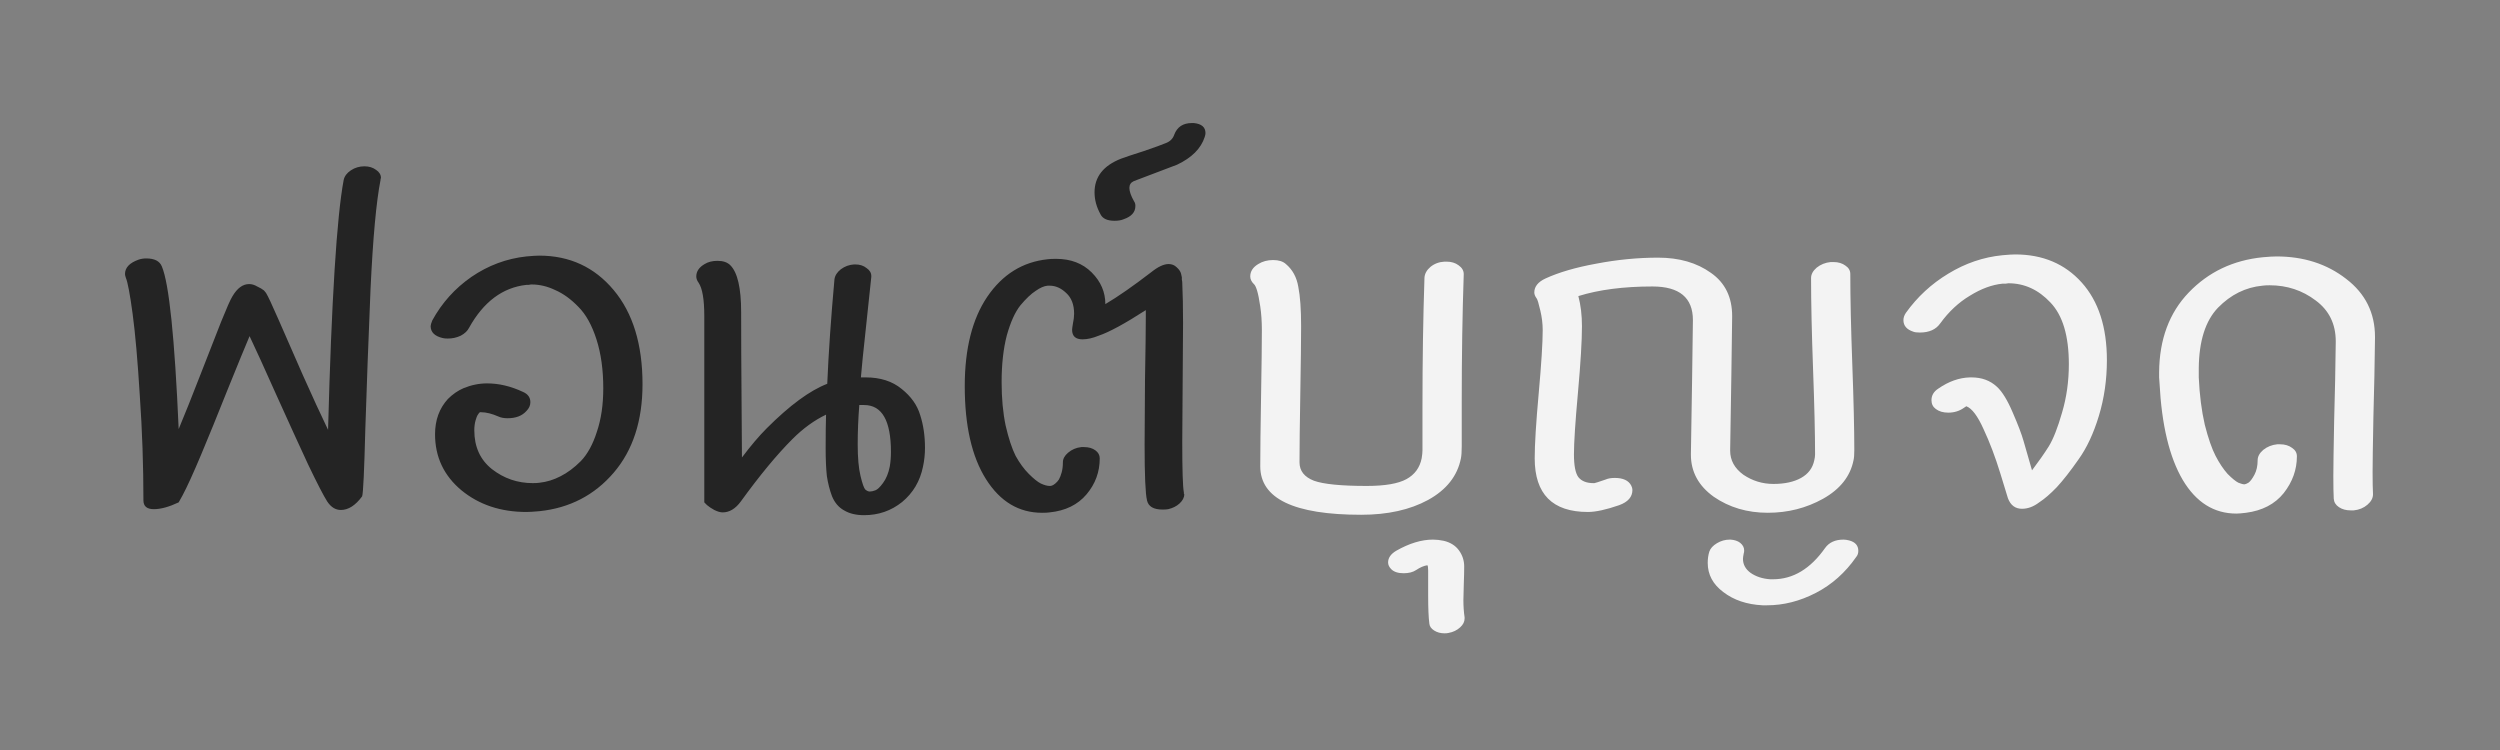 <svg xmlns="http://www.w3.org/2000/svg" width="300" height="90" viewBox="0 0 300 90"><rect x="0" y="0" width="300" height="90" fill="#808080" stroke="none"/><g fill-opacity=".9" font-weight="400" font-family="Boon" letter-spacing="0" word-spacing="0"><path d="M43.742 19.958q.817 0 1.394.432.577.385.577.962 0 .048-.048.144v.096q-.77 3.893-1.202 13.121-.385 9.229-.625 16.775-.192 7.546-.384 8.074-1.202 1.634-2.548 1.634-.961 0-1.634-1.009-.673-1.057-2.307-4.47-1.586-3.412-3.797-8.315-2.21-4.95-3.22-7.065-.817 1.922-2.644 6.44-1.778 4.47-3.172 7.787-1.394 3.316-2.21 4.854-.097.144-.241.433-.144.288-.24.432-1.73.817-2.98.817t-1.25-1.057q0-6.296-.433-12.545-.384-6.296-.865-9.853-.48-3.556-.817-4.325-.096-.29-.096-.433 0-1.154 1.634-1.73.433-.145.913-.145 1.49 0 1.875.962 1.298 3.076 2.019 19.514 1.105-2.644 2.595-6.489 1.538-3.893 2.5-6.392 1.009-2.5 1.345-3.028.865-1.49 2.019-1.49.48 0 .961.288.529.24.817.48l.24.289q.337.529 1.49 3.172 1.154 2.596 2.884 6.585 1.779 3.99 3.076 6.68.625-23.358 1.875-29.991.144-.673.865-1.153.72-.481 1.634-.481zm9.425 20.619q-1.49-.336-1.49-1.442 0-.192.192-.673 1.73-3.172 4.71-5.239 3.028-2.066 6.585-2.45 1.058-.097 1.538-.097 5.48 0 8.94 4.134 3.46 4.133 3.46 11.294 0 6.585-3.46 10.623-3.46 4.037-8.892 4.614-1.057.096-1.586.096-4.614 0-7.786-2.596-3.172-2.643-3.172-6.729 0-2.547 1.538-4.23.865-.864 1.874-1.297 1.394-.577 2.836-.577 2.115 0 4.278 1.01.913.384.913 1.25 0 .576-.48 1.057-.77.865-2.26.865-.625 0-1.057-.192-1.202-.53-2.115-.53h-.144q-.096.049-.24.29-.145.192-.289.72-.144.529-.144 1.154 0 2.98 2.115 4.662 2.163 1.682 4.902 1.682.529 0 .817-.048 1.298-.144 2.5-.769 1.25-.625 2.45-1.826 1.202-1.25 1.923-3.509.77-2.259.77-5.239 0-3.316-.818-5.864-.817-2.547-2.163-3.893-1.345-1.394-2.787-2.019-1.394-.672-2.836-.672-.144 0-.336.048h-.289q-4.277.48-6.873 5.143-.288.576-1.01.96-.72.337-1.537.337-.385 0-.577-.048zm31.348 19.706v-22.35q0-2.98-.673-3.989-.288-.384-.288-.769 0-.913 1.009-1.49.625-.384 1.538-.384 1.01 0 1.538.529 1.298 1.297 1.298 5.623 0 4.614.048 10.382.048 5.72.048 7.065 1.586-2.115 2.98-3.509 4.133-4.133 7.257-5.335.24-5.623.866-12.544.096-.673.769-1.202.72-.528 1.586-.577h.144q.817 0 1.346.433.576.385.576.961v.096q-.24 2.356-.672 6.345-.433 3.941-.577 5.72h.577q2.643 0 4.325 1.393 1.682 1.346 2.211 3.124.577 1.779.577 3.942 0 1.153-.24 2.259-.53 2.595-2.5 4.23-1.97 1.585-4.566 1.585-1.442 0-2.403-.577-.961-.528-1.442-1.682-.432-1.153-.625-2.451-.144-1.346-.144-3.316 0-2.5.048-4.038-2.115 1.01-4.037 2.932-2.788 2.788-6.2 7.498-.962 1.298-2.163 1.298-.433 0-1.01-.289-.528-.288-.865-.576l-.336-.337zm18.408-6.969q0 2.403.337 3.797.336 1.394.576 1.634.289.24.53.24.288 0 .672-.144.385-.144.913-.865.577-.769.817-1.97.145-.818.145-1.779 0-5.623-3.22-5.623h-.578q-.192 2.451-.192 4.71zm37.265 7.786q-.24.048-.673.048-1.635 0-1.875-1.105-.288-1.202-.288-6.68 0-2.452.048-7.787.096-5.335.096-7.402v-.961q-3.797 2.451-5.672 3.076-1.057.432-1.922.432-1.25 0-1.25-1.153 0-.144.096-.721.145-.673.145-1.202 0-1.634-.962-2.499-.913-.865-1.97-.865h-.24q-.625.048-1.443.625-.817.528-1.826 1.73-.961 1.202-1.634 3.605-.625 2.403-.625 5.623 0 2.884.48 5.191.53 2.307 1.202 3.653.721 1.298 1.586 2.163.866.865 1.442 1.153.625.289 1.058.289h.048q.096 0 .24-.048.144-.049.385-.24.24-.193.432-.481.192-.337.337-.866.144-.528.144-1.201 0-.625.625-1.154.673-.576 1.586-.673h.336q.817 0 1.346.385.529.384.529.961 0 2.451-1.586 4.326-1.586 1.874-4.422 2.163-.289.048-.913.048-4.182 0-6.73-4.037-2.547-4.038-2.547-11.151 0-6.73 2.692-10.718 2.74-4.038 7.257-4.518.337-.048 1.01-.048 2.643 0 4.277 1.634 1.635 1.634 1.635 3.797 2.21-1.298 5.527-3.845 1.201-.962 2.067-.962.576 0 .96.385.433.384.53.769l.096.433v.288q.048.192.048.336.096 2.115.096 4.855 0 2.115-.048 7.113-.048 4.999-.048 7.162 0 5.094.192 6.056v.144q.048.048.048.096 0 .577-.577 1.105-.528.481-1.345.673zm-5.336-34.798q-.432.192-1.105.192-1.298 0-1.682-.769-.721-1.297-.721-2.643 0-2.788 3.172-4.037.769-.289 2.74-.914 1.97-.673 2.643-.96.77-.29 1.01-1.01.528-1.394 2.114-1.394h.24q1.394.144 1.394 1.202 0 .192-.096.48-.673 2.067-3.316 3.317l-5.191 1.97q-.529.24-.529.817 0 .625.577 1.634.144.193.144.53 0 1.105-1.394 1.585z" style="line-height:125%;-inkscape-font-specification:'Boon, Normal';text-align:start" fill="#1a1a1a"/><path d="M173.34 31.397h.241q.865 0 1.442.433.625.432.625 1.057v.048q-.24 7.017-.24 15.332v5.287q0 .962-.096 1.442-.625 3.172-3.942 4.999-3.268 1.778-8.026 1.778-12.112 0-12.112-5.815 0-2.788.096-8.364.096-5.575.096-7.978 0-1.538-.192-2.836-.193-1.298-.385-1.922-.192-.625-.384-.77-.433-.432-.433-.913 0-.913.961-1.49.77-.48 1.779-.48t1.538.48q1.201 1.01 1.49 2.74.336 1.682.336 4.71 0 2.5-.096 8.075-.096 5.527-.096 8.267 0 1.538 1.73 2.21 1.73.626 6.345.626 3.268 0 4.758-.817 1.49-.818 1.826-2.5.096-.576.096-.961v-5.287q0-8.315.24-15.428.049-.721.722-1.298.72-.577 1.682-.625zm-6.384 36.913q-.385-.385-.385-.817 0-.817.962-1.394 2.355-1.346 4.422-1.346.624 0 1.297.144 1.202.289 1.827 1.154.624.865.624 1.922 0 .817-.048 2.115-.048 1.346-.048 1.923 0 1.105.144 2.066v.145q0 .576-.528 1.057-.577.529-1.394.673-.192.048-.48.048-.722 0-1.25-.336-.529-.337-.577-.817-.144-1.106-.144-3.365v-3.028q0-.529-.096-.625-.625.096-1.346.577-.577.384-1.49.384-1.01 0-1.49-.48zm54.937-3.46q1.105.288 1.105 1.249 0 .432-.24.72-1.97 2.837-4.855 4.327-2.884 1.49-5.863 1.49h-.53q-2.835-.145-4.71-1.587-1.874-1.393-1.874-3.508 0-.721.192-1.346.193-.577.914-1.01.72-.432 1.538-.432h.096q.72.048 1.153.385.48.384.48.913 0 .24-.047.336-.096.48-.096.673 0 1.01.913 1.682.961.673 2.355.77h.336q3.605 0 6.249-3.75.72-1.009 2.21-1.009.289 0 .674.096zm-2.211-33.405h.336q.865 0 1.442.433.577.384.577 1.009 0 4.278.24 10.862.24 6.537.24 10.286 0 .817-.096 1.202-.576 2.883-3.653 4.614-3.028 1.682-6.632 1.682-3.701 0-6.489-1.923-2.74-1.97-2.74-5.046v-.048l.145-9.036q.096-6.008.096-7.066 0-4.037-4.855-4.037-5.19 0-8.891 1.153.432 1.635.432 3.605 0 2.644-.48 7.979-.481 5.287-.481 7.402 0 2.018.529 2.74.576.72 1.826.72h.096q.096 0 1.346-.432.432-.193 1.105-.193 1.49 0 1.971.914.144.288.144.528 0 1.25-1.586 1.827-2.355.817-3.749.817-6.392 0-6.392-6.44 0-2.5.48-7.787.48-5.335.48-7.594 0-1.154-.287-2.355-.289-1.25-.433-1.442-.288-.385-.288-.721 0-1.058 1.345-1.682 2.404-1.106 6.104-1.779 3.75-.72 7.402-.72 3.797 0 6.345 1.826 2.547 1.778 2.547 5.19 0 1.106-.096 7.114l-.144 8.988v.048q0 1.73 1.586 2.884 1.634 1.105 3.605 1.105 2.018 0 3.316-.72 1.298-.722 1.586-2.115.096-.385.096-.721 0-3.653-.24-10.19-.24-6.585-.24-10.958 0-.673.672-1.25.721-.577 1.683-.673zm9.931 8.363q-1.202-.384-1.202-1.394 0-.432.289-.865 2.066-2.884 5.094-4.71 3.076-1.875 6.489-2.211 1.057-.096 1.538-.096 4.95 0 7.978 3.364 3.028 3.365 3.028 9.325 0 3.508-.96 6.68-.962 3.173-2.452 5.24-1.442 2.066-2.595 3.316-1.154 1.201-2.115 1.826-1.01.77-2.067.77-1.202 0-1.682-1.25 0-.048-.913-2.98-.914-2.98-2.02-5.335-1.057-2.356-2.066-2.74l-.288.192q-.817.577-1.875.577-.913 0-1.49-.433-.528-.384-.528-1.057 0-.865.817-1.394 1.874-1.298 3.797-1.346h.192q1.826 0 3.028 1.106.961.865 1.923 3.124.96 2.21 1.297 3.413.337 1.153 1.01 3.508 1.201-1.586 2.018-2.884.817-1.345 1.586-4.037.817-2.74.817-5.816 0-5.094-2.21-7.401-2.163-2.308-5.047-2.308-.096 0-.337.049h-.384q-1.875.192-3.893 1.441-2.019 1.202-3.557 3.317-.769 1.105-2.451 1.105-.529 0-.77-.096zm43.659 13.506h.337q.865 0 1.442.433.577.384.577 1.009 0 2.403-1.586 4.422-1.587 1.97-4.518 2.355-.77.096-1.154.096-4.037 0-6.44-4.037-2.404-4.086-2.788-11.632 0-.24-.048-.673v-.624q.048-5.912 3.556-9.565 3.557-3.701 8.892-4.23 1.058-.096 1.634-.096 4.903 0 8.363 2.692Q285 36.107 285 40.433v.144q-.048 4.422-.192 9.469-.096 5.046-.096 6.584 0 1.779.048 2.644v.048q0 .673-.673 1.25-.673.576-1.634.673h-.385q-.817 0-1.394-.385-.576-.384-.624-1.01-.049-.913-.049-2.739 0-1.586.097-6.585.144-5.046.192-9.468v-.096q0-3.124-2.403-4.903-2.404-1.826-5.528-1.826-.576 0-.865.048-3.028.288-5.335 2.643-2.259 2.356-2.307 7.258v1.105q.144 3.173.721 5.672.625 2.451 1.298 3.749t1.442 2.163q.817.817 1.297 1.057.481.192.721.192.144 0 .48-.192.337-.24.722-.961.384-.721.384-1.73 0-.673.673-1.25.721-.577 1.682-.673z" style="line-height:125%;-inkscape-font-specification:'Boon, Normal';text-align:start" fill="#fff"/></g></svg>